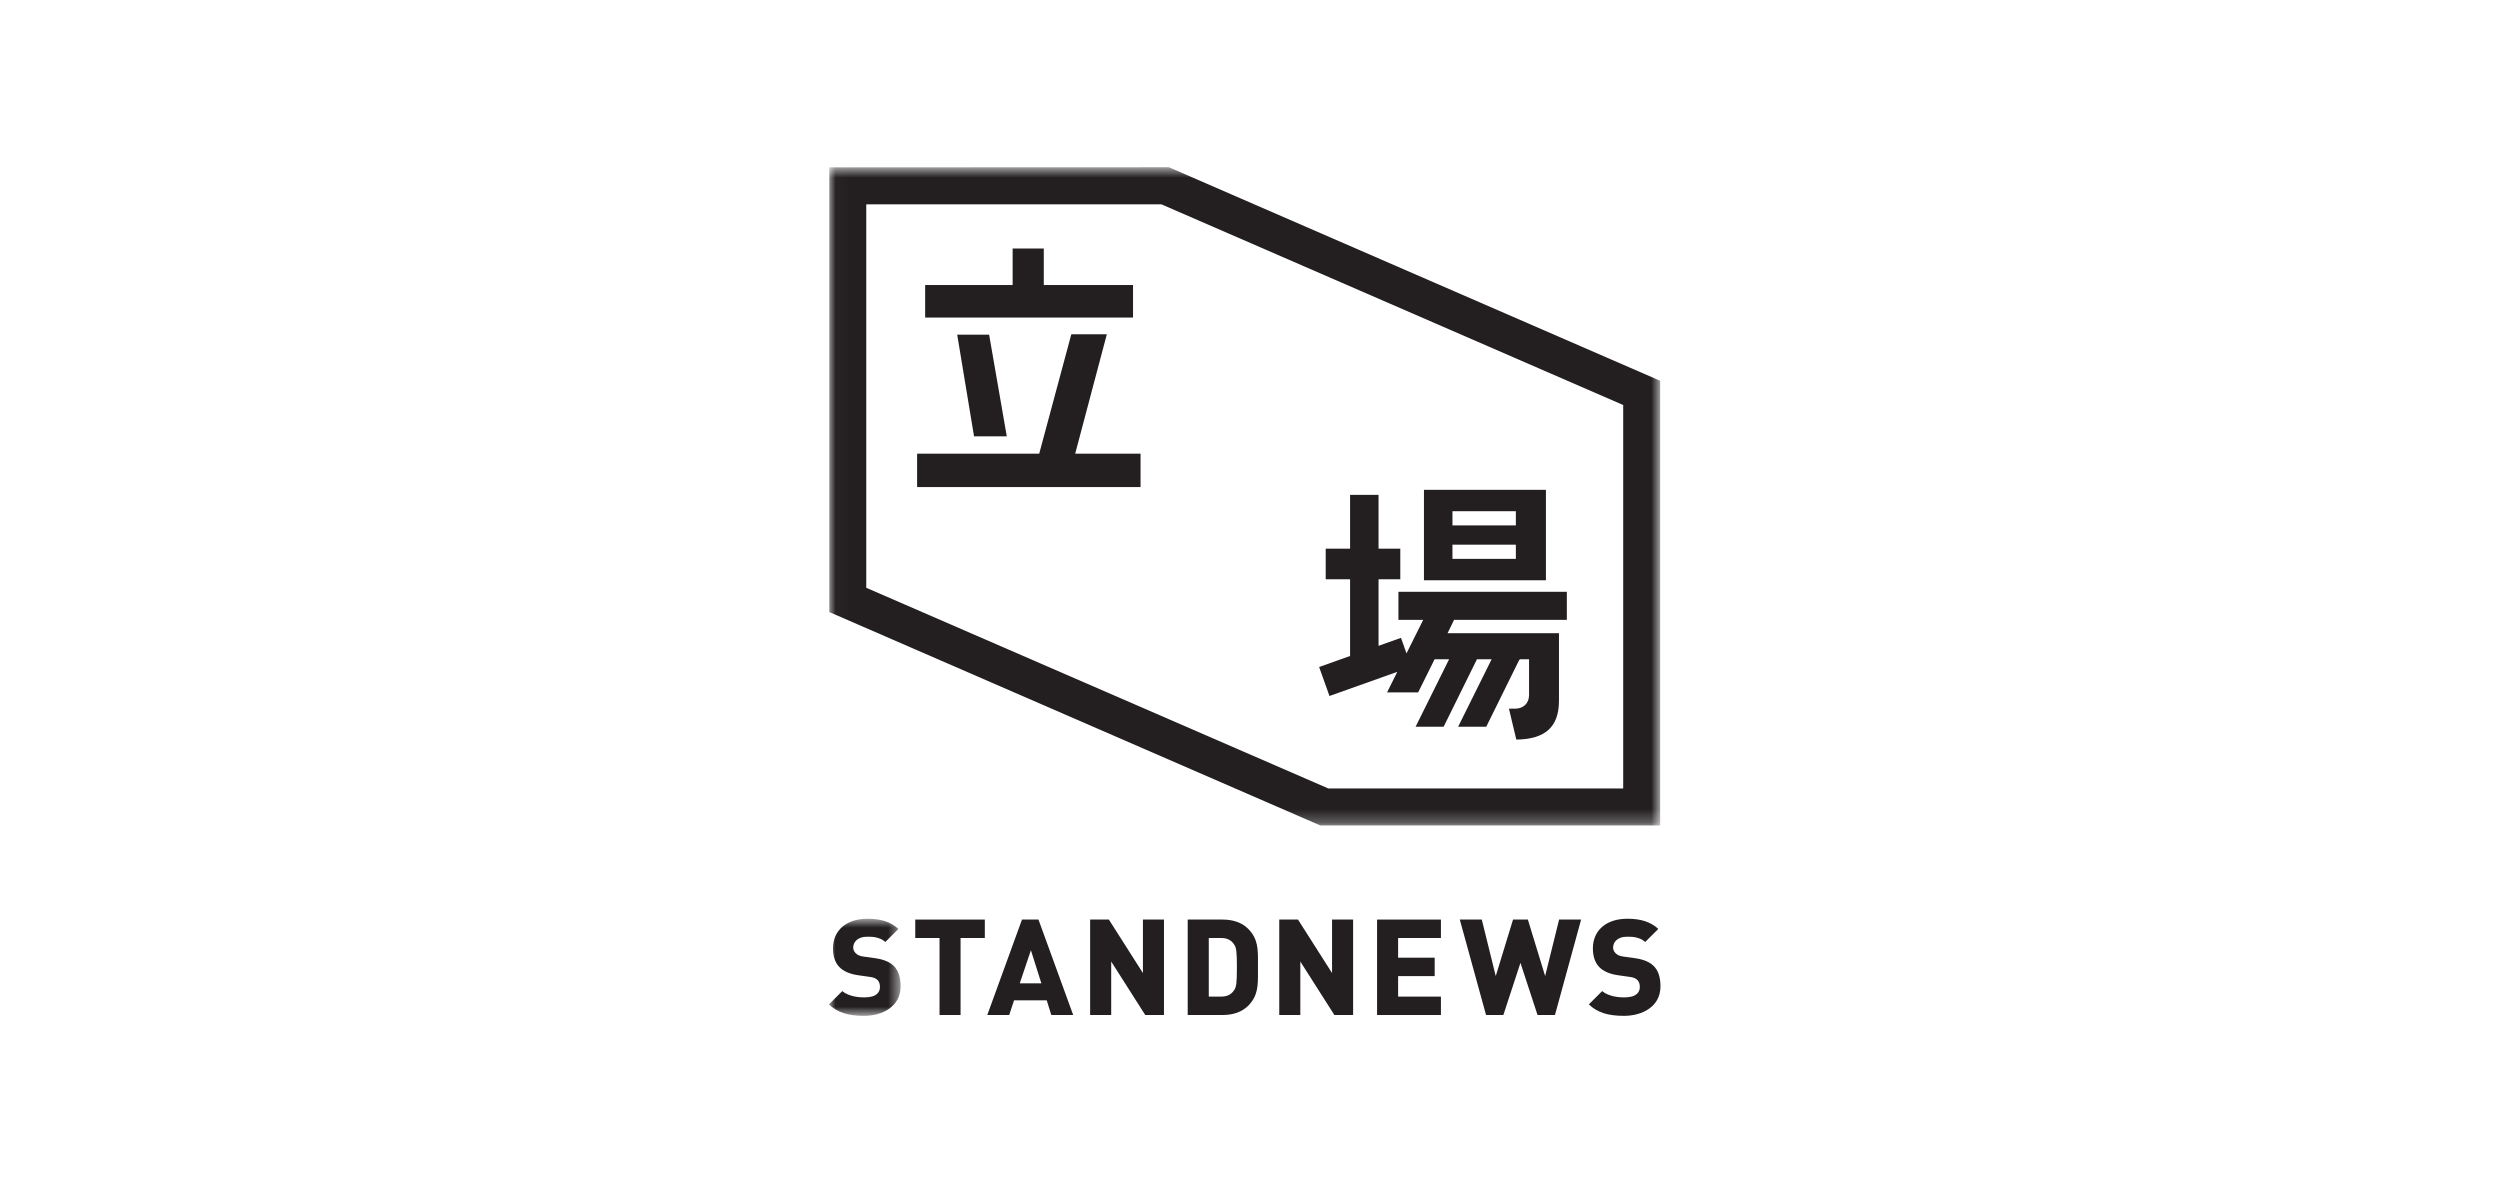 <svg width="190" height="90" viewBox="0 0 190 90" fill="none" xmlns="http://www.w3.org/2000/svg">
<rect width="190" height="90" fill="white"/>
<mask id="mask0" mask-type="alpha" maskUnits="userSpaceOnUse" x="63" y="69" width="6" height="9">
<path fill-rule="evenodd" clip-rule="evenodd" d="M63 69.824H68.446V77.205H63V69.824Z" fill="white"/>
</mask>
<g mask="url(#mask0)">
<path fill-rule="evenodd" clip-rule="evenodd" d="M65.67 77.205C64.444 77.205 63.636 76.943 63 76.334L64.012 75.324C64.529 75.755 65.342 75.803 65.682 75.803C66.669 75.803 66.877 75.371 66.877 75.009C66.877 74.789 66.819 74.617 66.698 74.485C66.572 74.358 66.381 74.279 66.129 74.247L65.225 74.119C64.589 74.029 64.105 73.819 63.79 73.494C63.469 73.163 63.308 72.683 63.308 72.073C63.308 70.706 64.335 69.824 65.924 69.824C66.965 69.824 67.697 70.063 68.278 70.599L67.289 71.587C66.824 71.192 66.253 71.192 66 71.192H65.871C65.166 71.192 64.845 71.616 64.845 72.01C64.845 72.103 64.868 72.282 65.028 72.441C65.166 72.581 65.363 72.666 65.614 72.698L66.518 72.823C67.149 72.912 67.622 73.11 67.924 73.409C68.274 73.754 68.446 74.263 68.446 74.967C68.446 76.511 67.051 77.205 65.67 77.205Z" fill="#231F20"/>
</g>
<path fill-rule="evenodd" clip-rule="evenodd" d="M71.404 77.141V71.288H69.56V69.887H74.846V71.288H73.003V77.141H71.404Z" fill="#231F20"/>
<path fill-rule="evenodd" clip-rule="evenodd" d="M77.502 74.731H79.143L78.349 72.217L77.502 74.731ZM79.898 77.141L79.552 76.025H77.068L76.699 77.141H75.033L77.671 69.887H78.923L81.563 77.141H79.898Z" fill="#231F20"/>
<path fill-rule="evenodd" clip-rule="evenodd" d="M87.039 77.141L84.451 73.077V77.141H82.85V69.887H84.274L86.862 73.952V69.887H88.462V77.141H87.039Z" fill="#231F20"/>
<path fill-rule="evenodd" clip-rule="evenodd" d="M91.867 75.742H92.798C93.254 75.742 93.567 75.59 93.784 75.266C93.957 75.019 94.004 74.773 94.004 73.514C94.004 72.257 93.957 72.01 93.782 71.761C93.567 71.438 93.253 71.288 92.798 71.288H91.867V75.742ZM90.266 77.141V69.887H92.924C93.732 69.887 94.402 70.129 94.86 70.589C95.619 71.348 95.612 72.164 95.605 73.199V73.83C95.612 74.864 95.619 75.681 94.86 76.441C94.4 76.898 93.732 77.141 92.924 77.141H90.266Z" fill="#231F20"/>
<path fill-rule="evenodd" clip-rule="evenodd" d="M101.413 77.141L98.825 73.077V77.141H97.224V69.887H98.647L101.236 73.952V69.887H102.836V77.141H101.413Z" fill="#231F20"/>
<path fill-rule="evenodd" clip-rule="evenodd" d="M104.657 77.141V69.887H109.51V71.288H106.257V72.784H109.036V74.184H106.257V75.742H109.51V77.141H104.657Z" fill="#231F20"/>
<path fill-rule="evenodd" clip-rule="evenodd" d="M116.853 77.141L115.554 73.177L114.256 77.141H112.94L110.944 69.887H112.616L113.677 74.182L114.991 69.887H116.117L117.43 74.18L118.492 69.887H120.165L118.177 77.141H116.853Z" fill="#231F20"/>
<path fill-rule="evenodd" clip-rule="evenodd" d="M123.422 77.205C122.195 77.205 121.388 76.943 120.751 76.334L121.762 75.324C122.28 75.755 123.092 75.803 123.432 75.803C124.42 75.803 124.627 75.371 124.627 75.009C124.627 74.789 124.569 74.617 124.448 74.485C124.324 74.358 124.134 74.279 123.88 74.247L122.976 74.119C122.34 74.029 121.856 73.819 121.54 73.494C121.22 73.163 121.059 72.683 121.059 72.073C121.059 70.706 122.085 69.824 123.674 69.824C124.715 69.824 125.447 70.063 126.03 70.599L125.04 71.587C124.576 71.192 124.004 71.192 123.75 71.192H123.622C122.916 71.192 122.596 71.616 122.596 72.01C122.596 72.103 122.62 72.282 122.779 72.441C122.918 72.581 123.114 72.666 123.366 72.698L124.268 72.823C124.9 72.912 125.373 73.11 125.674 73.409C126.026 73.754 126.196 74.263 126.196 74.967C126.196 76.511 124.803 77.205 123.422 77.205Z" fill="#231F20"/>
<mask id="mask1" mask-type="alpha" maskUnits="userSpaceOnUse" x="63" y="12" width="64" height="51">
<path fill-rule="evenodd" clip-rule="evenodd" d="M63.025 12.709H126.172V62.734H63.025V12.709Z" fill="white"/>
</mask>
<g mask="url(#mask1)">
<path fill-rule="evenodd" clip-rule="evenodd" d="M88.271 15.531H65.836V44.672L100.95 59.922H123.363V30.782L88.271 15.531ZM100.34 62.734L63.025 46.516V12.719L88.833 12.709L126.172 28.939V62.734H100.34Z" fill="#231F20"/>
</g>
<path fill-rule="evenodd" clip-rule="evenodd" d="M111.237 47.112H119.08V44.976H106.28V47.112H108.162L106.894 49.657L106.475 48.476L104.77 49.083V44.025H106.422V41.698H104.77V37.611H102.606V41.698H100.754V44.025H102.606V49.855L100.254 50.692L101.04 52.896L106.194 51.06L105.417 52.622H107.78L109.029 50.103H110.132L107.586 55.23H109.717L112.248 50.102H113.364L110.819 55.23H112.956L115.454 50.168L115.523 50.102H116.208V52.828C116.208 53.445 115.781 53.859 115.148 53.859H114.68L115.239 56.209C117.451 56.179 118.482 55.238 118.482 53.25V48.122H110.819H110.015L110.508 47.112H111.237Z" fill="#231F20"/>
<mask id="mask2" mask-type="alpha" maskUnits="userSpaceOnUse" x="63" y="12" width="64" height="66">
<path fill-rule="evenodd" clip-rule="evenodd" d="M63 77.205H126.196V12.71H63V77.205Z" fill="white"/>
</mask>
<g mask="url(#mask2)">
<path fill-rule="evenodd" clip-rule="evenodd" d="M110.387 42.474H115.205V41.395H110.387V42.474ZM110.387 39.931H115.205V38.852H110.387V39.931ZM108.22 44.1H117.49V37.227H108.22V44.1Z" fill="#231F20"/>
<path fill-rule="evenodd" clip-rule="evenodd" d="M70.312 24.134V21.662H76.96V18.887H79.328V21.662H86.111V24.134H70.312Z" fill="#231F20"/>
<path fill-rule="evenodd" clip-rule="evenodd" d="M74.027 33.16L72.747 25.436H75.174L76.515 33.16H74.027Z" fill="#231F20"/>
<path fill-rule="evenodd" clip-rule="evenodd" d="M69.7 37.017V34.481H78.979L81.421 25.403H84.12L81.714 34.481L86.683 34.48V37.017H69.7Z" fill="#231F20"/>
</g>
</svg>
